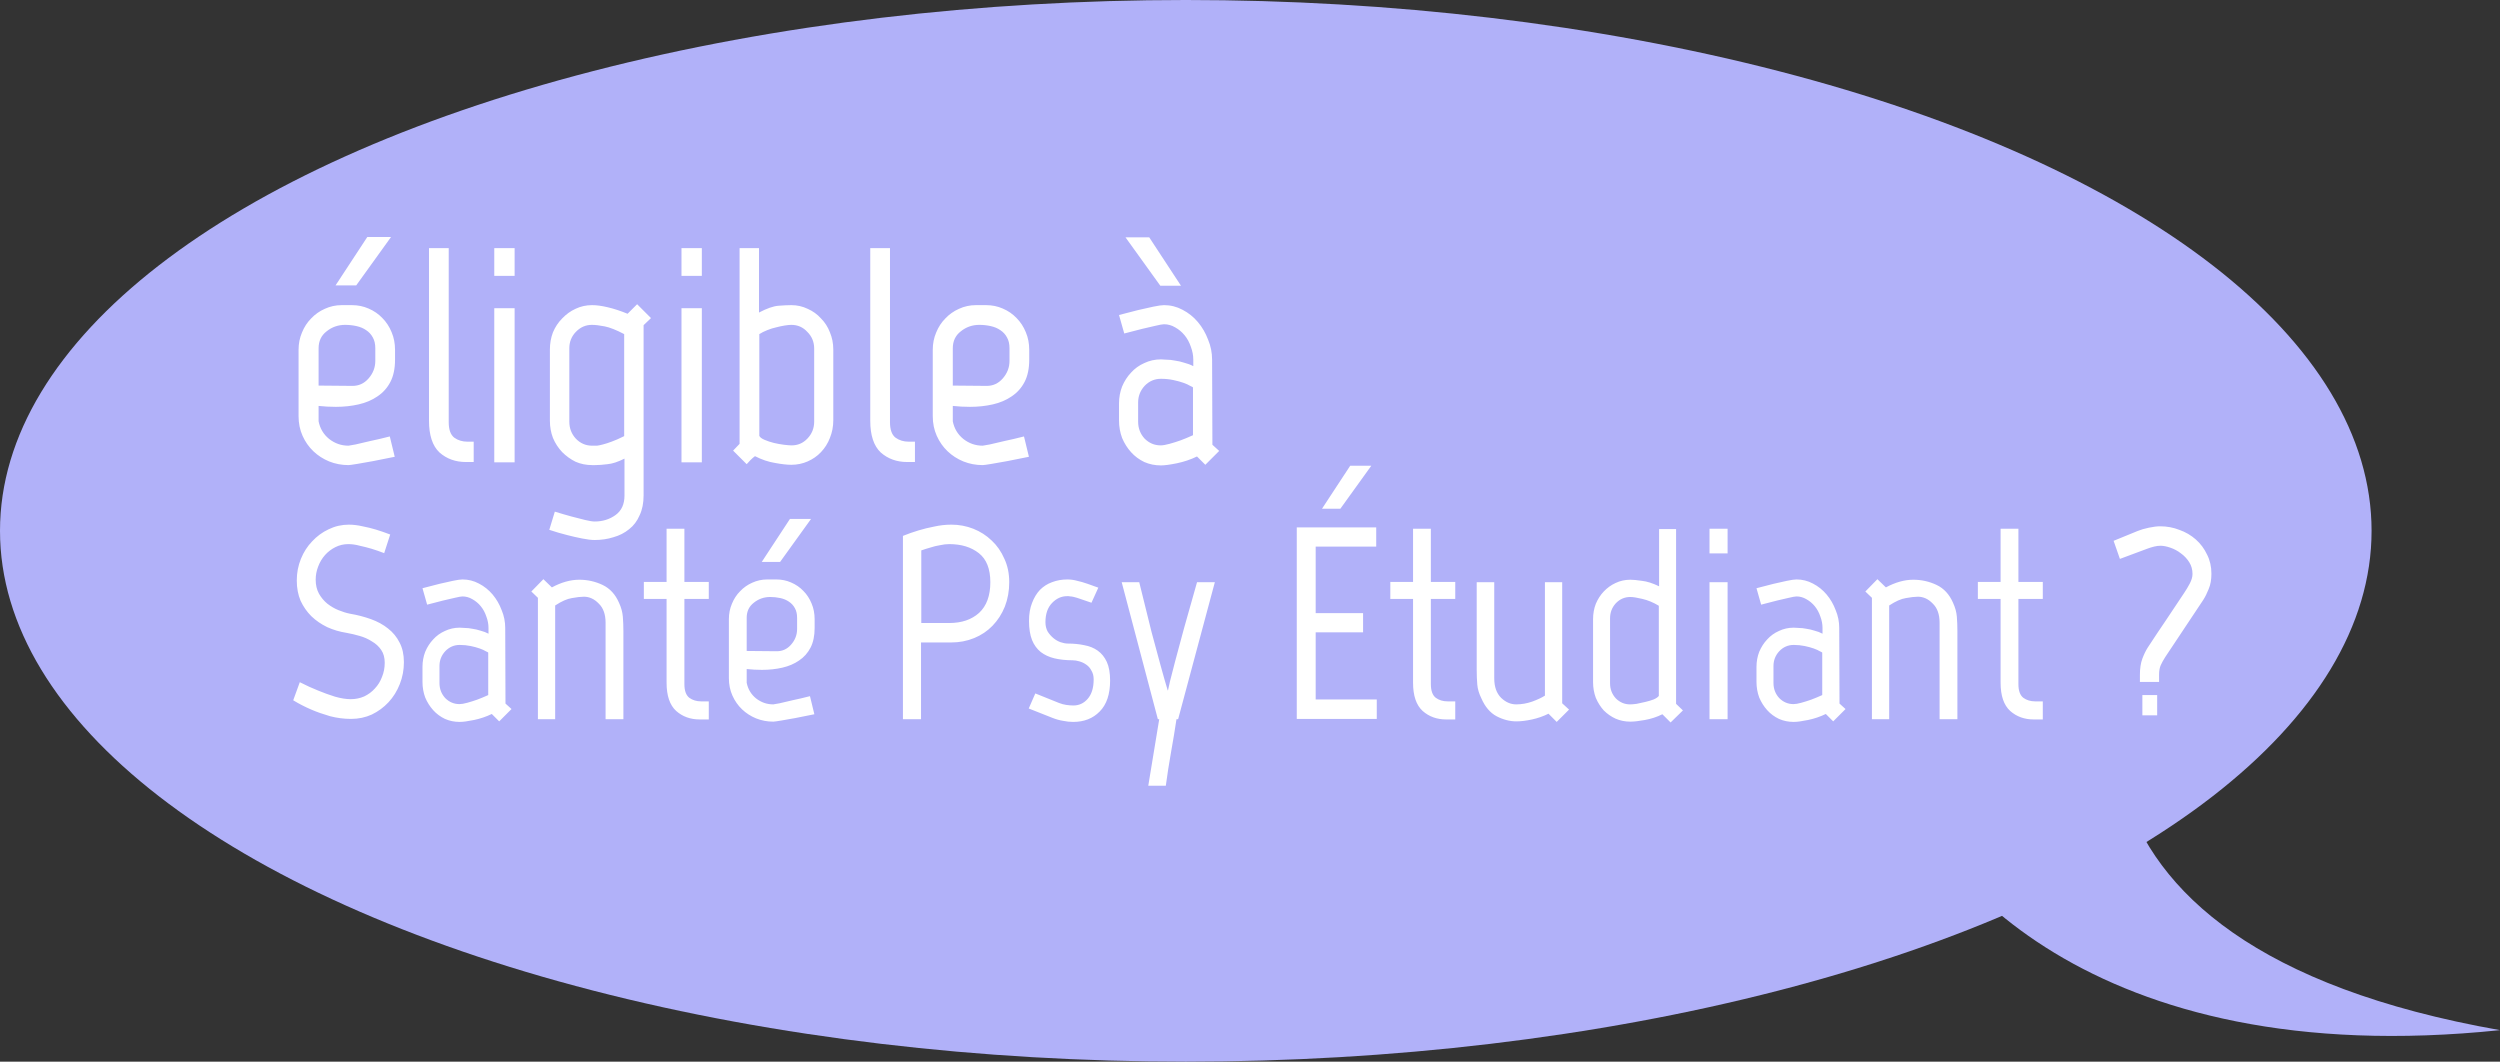 <svg width="292" height="124" viewBox="0 0 292 124" fill="none" xmlns="http://www.w3.org/2000/svg">
<rect x="0" y="0" width="292" height="124" fill="#333333" stroke="none"/>
<ellipse cx="138.5" cy="62" rx="138.5" ry="62" fill="#B1B1F9"/>
<path d="M292 120.321C244.152 125.303 224.73 101.641 221 89.188L254.957 60C243.766 75.956 235.509 110.359 292 120.321Z" fill="#B1B1F9"/>
<path d="M41.172 45.072C41.916 45.072 42.54 44.784 43.044 44.208C43.572 43.608 43.836 42.924 43.836 42.156V40.68C43.836 40.176 43.74 39.756 43.548 39.42C43.356 39.06 43.092 38.772 42.756 38.556C42.444 38.34 42.072 38.184 41.64 38.088C41.208 37.992 40.764 37.944 40.308 37.944C39.492 37.944 38.772 38.196 38.148 38.7C37.524 39.18 37.212 39.84 37.212 40.68V45.036L41.172 45.072ZM34.872 40.86C34.872 40.14 35.004 39.468 35.268 38.844C35.532 38.196 35.892 37.644 36.348 37.188C36.804 36.708 37.332 36.336 37.932 36.072C38.556 35.784 39.216 35.64 39.912 35.64H41.1C41.796 35.64 42.444 35.772 43.044 36.036C43.668 36.3 44.208 36.672 44.664 37.152C45.12 37.608 45.48 38.16 45.744 38.808C46.008 39.432 46.14 40.116 46.14 40.86V42.012C46.14 43.044 45.96 43.908 45.6 44.604C45.24 45.3 44.736 45.864 44.088 46.296C43.464 46.728 42.732 47.04 41.892 47.232C41.052 47.424 40.164 47.52 39.228 47.52C38.556 47.52 37.884 47.484 37.212 47.412V49.212C37.38 50.052 37.788 50.736 38.436 51.264C39.108 51.792 39.864 52.056 40.704 52.056C40.752 52.056 41.028 52.008 41.532 51.912C42.06 51.792 42.624 51.66 43.224 51.516C43.92 51.372 44.688 51.192 45.528 50.976L46.104 53.352C45.192 53.544 44.352 53.712 43.584 53.856C42.936 53.976 42.324 54.084 41.748 54.18C41.172 54.276 40.824 54.324 40.704 54.324C39.912 54.324 39.156 54.18 38.436 53.892C37.74 53.604 37.128 53.208 36.6 52.704C36.072 52.2 35.652 51.6 35.34 50.904C35.028 50.208 34.872 49.44 34.872 48.6V40.86ZM41.604 33.336H39.192L42.9 27.684H45.672L41.604 33.336ZM50.107 28.98H52.411V49.32C52.411 50.184 52.627 50.784 53.059 51.12C53.491 51.432 54.007 51.588 54.607 51.588H55.327V53.964H54.427C53.203 53.964 52.171 53.592 51.331 52.848C50.515 52.08 50.107 50.844 50.107 49.14V28.98ZM57.731 28.98H60.107V32.22H57.731V28.98ZM57.731 36H60.107V54H57.731V36ZM72.904 39.024C71.992 38.544 71.236 38.244 70.636 38.124C70.036 38.004 69.532 37.944 69.124 37.944C68.404 37.944 67.78 38.22 67.252 38.772C66.748 39.3 66.496 39.936 66.496 40.68V49.248C66.496 50.016 66.748 50.676 67.252 51.228C67.78 51.78 68.416 52.056 69.16 52.056C69.352 52.056 69.544 52.056 69.736 52.056C69.928 52.032 70.156 51.984 70.42 51.912C70.708 51.84 71.044 51.732 71.428 51.588C71.836 51.444 72.328 51.228 72.904 50.94V39.024ZM75.172 57.852C75.172 58.764 75.016 59.544 74.704 60.192C74.416 60.864 74.008 61.404 73.48 61.812C72.952 62.244 72.34 62.556 71.644 62.748C70.972 62.964 70.24 63.072 69.448 63.072C69.064 63.072 68.572 63.012 67.972 62.892C67.372 62.772 66.796 62.64 66.244 62.496C65.572 62.328 64.876 62.124 64.156 61.884L64.804 59.76C65.5 59.976 66.16 60.168 66.784 60.336C67.312 60.48 67.828 60.612 68.332 60.732C68.836 60.852 69.208 60.912 69.448 60.912C70.384 60.912 71.2 60.66 71.896 60.156C72.592 59.652 72.94 58.896 72.94 57.888V53.568C72.172 53.952 71.512 54.168 70.96 54.216C70.408 54.288 69.928 54.324 69.52 54.324H69.16C68.464 54.324 67.816 54.192 67.216 53.928C66.64 53.64 66.124 53.268 65.668 52.812C65.212 52.332 64.852 51.78 64.588 51.156C64.348 50.532 64.228 49.86 64.228 49.14V40.824C64.228 40.104 64.348 39.432 64.588 38.808C64.852 38.184 65.212 37.644 65.668 37.188C66.124 36.708 66.64 36.336 67.216 36.072C67.816 35.784 68.464 35.64 69.16 35.64C69.688 35.64 70.3 35.724 70.996 35.892C71.716 36.06 72.484 36.312 73.3 36.648L74.416 35.532L76.036 37.152L75.172 37.98V57.852ZM79.598 28.98H81.974V32.22H79.598V28.98ZM79.598 36H81.974V54H79.598V36ZM88.688 50.904C88.76 51.072 88.963 51.228 89.299 51.372C89.635 51.516 89.996 51.636 90.379 51.732C90.787 51.828 91.183 51.9 91.567 51.948C91.951 51.996 92.251 52.02 92.468 52.02C93.188 52.02 93.799 51.756 94.303 51.228C94.832 50.676 95.096 50.016 95.096 49.248V40.716C95.096 39.948 94.832 39.3 94.303 38.772C93.799 38.22 93.175 37.944 92.431 37.944C92.24 37.944 91.987 37.968 91.675 38.016C91.364 38.064 91.028 38.136 90.668 38.232C90.332 38.304 89.984 38.412 89.624 38.556C89.263 38.7 88.951 38.856 88.688 39.024V50.904ZM88.651 36.504C89.564 36.024 90.32 35.76 90.919 35.712C91.543 35.664 92.047 35.64 92.431 35.64C93.103 35.64 93.74 35.784 94.34 36.072C94.939 36.336 95.456 36.708 95.888 37.188C96.344 37.644 96.692 38.184 96.931 38.808C97.195 39.432 97.328 40.104 97.328 40.824V49.104C97.328 49.824 97.195 50.508 96.931 51.156C96.692 51.78 96.344 52.332 95.888 52.812C95.456 53.268 94.939 53.628 94.34 53.892C93.74 54.156 93.103 54.288 92.431 54.288C91.927 54.288 91.291 54.216 90.523 54.072C89.755 53.952 88.975 53.688 88.183 53.28C88.016 53.4 87.835 53.556 87.644 53.748C87.475 53.94 87.332 54.096 87.212 54.216L85.627 52.632L86.383 51.84V28.98H88.651V36.504ZM101.646 28.98H103.95V49.32C103.95 50.184 104.166 50.784 104.598 51.12C105.03 51.432 105.546 51.588 106.146 51.588H106.866V53.964H105.966C104.742 53.964 103.71 53.592 102.87 52.848C102.054 52.08 101.646 50.844 101.646 49.14V28.98ZM115.246 45.072C115.99 45.072 116.614 44.784 117.118 44.208C117.646 43.608 117.91 42.924 117.91 42.156V40.68C117.91 40.176 117.814 39.756 117.622 39.42C117.43 39.06 117.166 38.772 116.83 38.556C116.518 38.34 116.146 38.184 115.714 38.088C115.282 37.992 114.838 37.944 114.382 37.944C113.566 37.944 112.846 38.196 112.222 38.7C111.598 39.18 111.286 39.84 111.286 40.68V45.036L115.246 45.072ZM108.946 40.86C108.946 40.14 109.078 39.468 109.342 38.844C109.606 38.196 109.966 37.644 110.422 37.188C110.878 36.708 111.406 36.336 112.006 36.072C112.63 35.784 113.29 35.64 113.986 35.64H115.174C115.87 35.64 116.518 35.772 117.118 36.036C117.742 36.3 118.282 36.672 118.738 37.152C119.194 37.608 119.554 38.16 119.818 38.808C120.082 39.432 120.214 40.116 120.214 40.86V42.012C120.214 43.044 120.034 43.908 119.674 44.604C119.314 45.3 118.81 45.864 118.162 46.296C117.538 46.728 116.806 47.04 115.966 47.232C115.126 47.424 114.238 47.52 113.302 47.52C112.63 47.52 111.958 47.484 111.286 47.412V49.212C111.454 50.052 111.862 50.736 112.51 51.264C113.182 51.792 113.938 52.056 114.778 52.056C114.826 52.056 115.102 52.008 115.606 51.912C116.134 51.792 116.698 51.66 117.298 51.516C117.994 51.372 118.762 51.192 119.602 50.976L120.178 53.352C119.266 53.544 118.426 53.712 117.658 53.856C117.01 53.976 116.398 54.084 115.822 54.18C115.246 54.276 114.898 54.324 114.778 54.324C113.986 54.324 113.23 54.18 112.51 53.892C111.814 53.604 111.202 53.208 110.674 52.704C110.146 52.2 109.726 51.6 109.414 50.904C109.102 50.208 108.946 49.44 108.946 48.6V40.86ZM139.341 45.252C139.341 45.228 139.233 45.168 139.017 45.072C138.825 44.952 138.561 44.832 138.225 44.712C137.889 44.592 137.493 44.484 137.037 44.388C136.581 44.292 136.101 44.244 135.597 44.244C134.853 44.244 134.217 44.52 133.689 45.072C133.185 45.624 132.933 46.272 132.933 47.016V49.248C132.933 50.016 133.185 50.676 133.689 51.228C134.217 51.756 134.841 52.02 135.561 52.02C135.825 52.02 136.173 51.96 136.605 51.84C137.037 51.72 137.457 51.588 137.865 51.444C138.321 51.276 138.813 51.072 139.341 50.832V45.252ZM141.609 51.948L142.401 52.668L140.781 54.288L139.809 53.316C139.065 53.676 138.285 53.94 137.469 54.108C136.653 54.276 136.029 54.36 135.597 54.36C134.901 54.36 134.253 54.228 133.653 53.964C133.053 53.676 132.537 53.292 132.105 52.812C131.673 52.332 131.325 51.78 131.061 51.156C130.821 50.508 130.701 49.824 130.701 49.104V47.124C130.701 46.428 130.821 45.768 131.061 45.144C131.325 44.52 131.673 43.98 132.105 43.524C132.537 43.044 133.053 42.672 133.653 42.408C134.253 42.12 134.901 41.976 135.597 41.976C135.741 41.976 135.957 41.988 136.245 42.012C136.557 42.012 136.893 42.048 137.253 42.12C137.613 42.168 137.973 42.252 138.333 42.372C138.717 42.468 139.065 42.6 139.377 42.768V42.012C139.377 41.508 139.281 41.004 139.089 40.5C138.921 39.996 138.681 39.552 138.369 39.168C138.057 38.784 137.685 38.472 137.253 38.232C136.845 37.992 136.413 37.872 135.957 37.872C135.789 37.872 135.453 37.932 134.949 38.052C134.469 38.172 133.953 38.292 133.401 38.412C132.777 38.58 132.081 38.76 131.313 38.952L130.701 36.792C131.493 36.576 132.237 36.384 132.933 36.216C133.533 36.072 134.121 35.94 134.697 35.82C135.273 35.7 135.693 35.64 135.957 35.64C136.725 35.64 137.445 35.82 138.117 36.18C138.813 36.54 139.413 37.02 139.917 37.62C140.421 38.22 140.817 38.904 141.105 39.672C141.417 40.416 141.573 41.196 141.573 42.012L141.609 51.948ZM135.525 33.372L131.457 27.72H134.229L137.937 33.372H135.525ZM47.176 77.344C47.176 78.24 47.016 79.093 46.696 79.904C46.376 80.715 45.939 81.419 45.384 82.016C44.829 82.613 44.179 83.093 43.432 83.456C42.685 83.797 41.875 83.968 41 83.968C40.168 83.968 39.347 83.861 38.536 83.648C37.725 83.413 37 83.157 36.36 82.88C35.613 82.56 34.909 82.197 34.248 81.792L35.016 79.68C35.763 80.064 36.488 80.395 37.192 80.672C37.811 80.928 38.461 81.163 39.144 81.376C39.827 81.568 40.435 81.664 40.968 81.664C41.523 81.664 42.045 81.557 42.536 81.344C43.027 81.109 43.443 80.8 43.784 80.416C44.147 80.032 44.424 79.584 44.616 79.072C44.829 78.56 44.936 78.005 44.936 77.408C44.936 76.811 44.797 76.309 44.52 75.904C44.243 75.499 43.88 75.168 43.432 74.912C43.005 74.635 42.525 74.421 41.992 74.272C41.48 74.123 40.979 74.005 40.488 73.92C39.677 73.792 38.92 73.568 38.216 73.248C37.512 72.907 36.893 72.48 36.36 71.968C35.848 71.456 35.432 70.859 35.112 70.176C34.813 69.472 34.664 68.683 34.664 67.808C34.664 66.912 34.824 66.069 35.144 65.28C35.464 64.491 35.901 63.808 36.456 63.232C37.011 62.635 37.651 62.165 38.376 61.824C39.123 61.461 39.912 61.28 40.744 61.28C41.256 61.28 41.789 61.344 42.344 61.472C42.899 61.579 43.421 61.707 43.912 61.856C44.467 62.027 45.021 62.219 45.576 62.432L44.872 64.608C44.381 64.416 43.891 64.245 43.4 64.096C42.973 63.968 42.515 63.851 42.024 63.744C41.555 63.616 41.107 63.552 40.68 63.552C40.147 63.552 39.645 63.669 39.176 63.904C38.707 64.139 38.301 64.448 37.96 64.832C37.619 65.216 37.352 65.664 37.16 66.176C36.968 66.667 36.872 67.179 36.872 67.712C36.872 68.331 37 68.875 37.256 69.344C37.512 69.792 37.832 70.176 38.216 70.496C38.621 70.816 39.059 71.072 39.528 71.264C39.997 71.456 40.445 71.595 40.872 71.68C41.747 71.829 42.568 72.043 43.336 72.32C44.104 72.597 44.765 72.96 45.32 73.408C45.896 73.856 46.344 74.4 46.664 75.04C47.005 75.68 47.176 76.448 47.176 77.344ZM57.026 76.224C57.026 76.203 56.929 76.149 56.737 76.064C56.567 75.957 56.332 75.851 56.033 75.744C55.735 75.637 55.383 75.541 54.977 75.456C54.572 75.371 54.145 75.328 53.697 75.328C53.036 75.328 52.471 75.573 52.002 76.064C51.553 76.555 51.33 77.131 51.33 77.792V79.776C51.33 80.459 51.553 81.045 52.002 81.536C52.471 82.005 53.026 82.24 53.666 82.24C53.9 82.24 54.209 82.187 54.593 82.08C54.977 81.973 55.351 81.856 55.714 81.728C56.119 81.579 56.556 81.397 57.026 81.184V76.224ZM59.041 82.176L59.745 82.816L58.306 84.256L57.441 83.392C56.78 83.712 56.087 83.947 55.361 84.096C54.636 84.245 54.081 84.32 53.697 84.32C53.079 84.32 52.503 84.203 51.969 83.968C51.436 83.712 50.977 83.371 50.593 82.944C50.209 82.517 49.9 82.027 49.666 81.472C49.452 80.896 49.346 80.288 49.346 79.648V77.888C49.346 77.269 49.452 76.683 49.666 76.128C49.9 75.573 50.209 75.093 50.593 74.688C50.977 74.261 51.436 73.931 51.969 73.696C52.503 73.44 53.079 73.312 53.697 73.312C53.825 73.312 54.017 73.323 54.273 73.344C54.551 73.344 54.849 73.376 55.169 73.44C55.489 73.483 55.809 73.557 56.13 73.664C56.471 73.749 56.78 73.867 57.057 74.016V73.344C57.057 72.896 56.972 72.448 56.801 72C56.652 71.552 56.439 71.157 56.161 70.816C55.884 70.475 55.553 70.197 55.169 69.984C54.807 69.771 54.423 69.664 54.017 69.664C53.868 69.664 53.569 69.717 53.121 69.824C52.695 69.931 52.236 70.037 51.745 70.144C51.191 70.293 50.572 70.453 49.889 70.624L49.346 68.704C50.05 68.512 50.711 68.341 51.33 68.192C51.863 68.064 52.386 67.947 52.898 67.84C53.41 67.733 53.783 67.68 54.017 67.68C54.7 67.68 55.34 67.84 55.938 68.16C56.556 68.48 57.09 68.907 57.538 69.44C57.986 69.973 58.337 70.581 58.593 71.264C58.871 71.925 59.01 72.619 59.01 73.344L59.041 82.176ZM72.3 70.4C72.556 70.955 72.705 71.499 72.748 72.032C72.79 72.565 72.812 73.12 72.812 73.696V84H70.732V72.736C70.732 71.755 70.465 71.008 69.932 70.496C69.42 69.963 68.844 69.696 68.204 69.696C67.841 69.696 67.372 69.749 66.796 69.856C66.241 69.941 65.59 70.229 64.844 70.72V84H62.828V69.824L62.06 69.088L63.468 67.648L64.46 68.608C65.569 68.011 66.636 67.712 67.66 67.712C68.62 67.712 69.526 67.915 70.38 68.32C71.233 68.725 71.873 69.419 72.3 70.4ZM77.857 69.952H75.201V67.968H77.857V61.76H79.937V67.968H82.785V69.952H79.937V79.904C79.937 80.672 80.129 81.205 80.513 81.504C80.897 81.781 81.356 81.92 81.889 81.92H82.785V84.032H81.729C80.641 84.032 79.724 83.701 78.977 83.04C78.23 82.357 77.857 81.259 77.857 79.744V69.952ZM90.733 76.064C91.394 76.064 91.949 75.808 92.397 75.296C92.866 74.763 93.101 74.155 93.101 73.472V72.16C93.101 71.712 93.015 71.339 92.845 71.04C92.674 70.72 92.439 70.464 92.141 70.272C91.863 70.08 91.533 69.941 91.149 69.856C90.765 69.771 90.37 69.728 89.965 69.728C89.239 69.728 88.599 69.952 88.045 70.4C87.49 70.827 87.213 71.413 87.213 72.16V76.032L90.733 76.064ZM85.133 72.32C85.133 71.68 85.25 71.083 85.485 70.528C85.719 69.952 86.039 69.461 86.445 69.056C86.85 68.629 87.319 68.299 87.853 68.064C88.407 67.808 88.994 67.68 89.613 67.68H90.669C91.287 67.68 91.863 67.797 92.397 68.032C92.951 68.267 93.431 68.597 93.837 69.024C94.242 69.429 94.562 69.92 94.797 70.496C95.031 71.051 95.149 71.659 95.149 72.32V73.344C95.149 74.261 94.989 75.029 94.669 75.648C94.349 76.267 93.901 76.768 93.325 77.152C92.77 77.536 92.119 77.813 91.373 77.984C90.626 78.155 89.837 78.24 89.005 78.24C88.407 78.24 87.81 78.208 87.213 78.144V79.744C87.362 80.491 87.725 81.099 88.301 81.568C88.898 82.037 89.57 82.272 90.317 82.272C90.359 82.272 90.605 82.229 91.053 82.144C91.522 82.037 92.023 81.92 92.557 81.792C93.175 81.664 93.858 81.504 94.605 81.312L95.117 83.424C94.306 83.595 93.559 83.744 92.877 83.872C92.301 83.979 91.757 84.075 91.245 84.16C90.733 84.245 90.423 84.288 90.317 84.288C89.613 84.288 88.941 84.16 88.301 83.904C87.682 83.648 87.138 83.296 86.669 82.848C86.199 82.4 85.826 81.867 85.549 81.248C85.271 80.629 85.133 79.947 85.133 79.2V72.32ZM91.117 65.632H88.973L92.269 60.608H94.733L91.117 65.632ZM110.871 63.552C110.529 63.552 110.167 63.595 109.783 63.68C109.399 63.744 109.047 63.829 108.727 63.936C108.343 64.043 107.969 64.16 107.607 64.288V72.768H110.871C112.321 72.768 113.484 72.373 114.359 71.584C115.233 70.773 115.671 69.579 115.671 68C115.671 66.443 115.223 65.312 114.327 64.608C113.431 63.904 112.279 63.552 110.871 63.552ZM111.127 61.28C112.023 61.28 112.876 61.44 113.687 61.76C114.497 62.08 115.212 62.539 115.831 63.136C116.449 63.712 116.94 64.416 117.303 65.248C117.687 66.059 117.879 66.976 117.879 68C117.879 69.024 117.708 69.973 117.367 70.848C117.025 71.701 116.545 72.448 115.927 73.088C115.329 73.707 114.615 74.187 113.783 74.528C112.951 74.869 112.055 75.04 111.095 75.04H107.575V84H105.463V62.592C106.039 62.357 106.647 62.144 107.286 61.952C107.841 61.781 108.449 61.632 109.111 61.504C109.772 61.355 110.444 61.28 111.127 61.28ZM129.66 79.488C129.66 81.088 129.254 82.293 128.444 83.104C127.654 83.915 126.62 84.32 125.34 84.32C124.956 84.32 124.561 84.277 124.156 84.192C123.75 84.128 123.334 84.011 122.908 83.84L120.156 82.752L120.924 80.992L123.708 82.112C123.985 82.219 124.262 82.293 124.54 82.336C124.838 82.379 125.116 82.4 125.372 82.4C126.033 82.4 126.588 82.144 127.036 81.632C127.505 81.099 127.74 80.341 127.74 79.36C127.74 78.955 127.654 78.613 127.484 78.336C127.334 78.037 127.132 77.803 126.876 77.632C126.641 77.461 126.374 77.333 126.076 77.248C125.798 77.163 125.532 77.12 125.276 77.12C124.508 77.12 123.804 77.045 123.164 76.896C122.545 76.747 122.012 76.501 121.564 76.16C121.116 75.797 120.774 75.328 120.54 74.752C120.305 74.155 120.188 73.408 120.188 72.512C120.188 71.723 120.305 71.029 120.54 70.432C120.774 69.813 121.084 69.301 121.468 68.896C121.873 68.491 122.342 68.192 122.876 68C123.43 67.787 124.028 67.68 124.668 67.68C125.052 67.68 125.436 67.733 125.82 67.84C126.204 67.925 126.609 68.043 127.036 68.192L128.284 68.64L127.484 70.4C126.929 70.208 126.492 70.059 126.172 69.952C125.873 69.845 125.628 69.771 125.436 69.728C125.265 69.685 125.137 69.664 125.052 69.664C124.966 69.643 124.881 69.632 124.796 69.632H124.636C123.974 69.632 123.388 69.899 122.876 70.432C122.364 70.965 122.108 71.712 122.108 72.672C122.108 73.077 122.193 73.44 122.364 73.76C122.556 74.059 122.78 74.315 123.036 74.528C123.292 74.741 123.569 74.901 123.868 75.008C124.188 75.115 124.476 75.168 124.732 75.168C125.414 75.168 126.054 75.232 126.652 75.36C127.249 75.467 127.772 75.68 128.22 76C128.668 76.32 129.02 76.757 129.276 77.312C129.532 77.867 129.66 78.592 129.66 79.488ZM134.118 91.776L135.398 84H135.238L131.014 68H133.062C133.617 70.283 134.097 72.224 134.502 73.824C134.929 75.403 135.281 76.704 135.558 77.728C135.878 78.901 136.156 79.872 136.39 80.64H136.422C136.444 80.512 136.518 80.171 136.646 79.616C136.796 79.061 136.998 78.272 137.254 77.248C137.532 76.224 137.873 74.955 138.278 73.44C138.705 71.904 139.217 70.091 139.814 68H141.894L137.606 84H137.414C137.222 85.28 137.009 86.571 136.774 87.872C136.54 89.195 136.337 90.496 136.166 91.776H134.118ZM160.743 61.6V63.84H153.671V71.616H159.207V73.856H153.671V81.696H160.807V83.968H151.463V61.6H160.743ZM156.551 59.424H154.407L157.703 54.4H160.167L156.551 59.424ZM165.045 69.952H162.389V67.968H165.045V61.76H167.125V67.968H169.973V69.952H167.125V79.904C167.125 80.672 167.317 81.205 167.701 81.504C168.085 81.781 168.543 81.92 169.077 81.92H169.973V84.032H168.917C167.829 84.032 166.911 83.701 166.165 83.04C165.418 82.357 165.045 81.259 165.045 79.744V69.952ZM173.024 81.568C172.747 81.013 172.587 80.469 172.544 79.936C172.502 79.403 172.48 78.848 172.48 78.272V68H174.528V79.232C174.528 80.213 174.795 80.971 175.328 81.504C175.862 82.016 176.448 82.272 177.088 82.272C177.707 82.272 178.326 82.165 178.944 81.952C179.584 81.717 180.086 81.483 180.448 81.248V68H182.464V82.144L183.264 82.88L181.824 84.32L180.864 83.36C180.267 83.659 179.627 83.883 178.944 84.032C178.262 84.181 177.654 84.256 177.12 84.256C176.331 84.256 175.552 84.053 174.784 83.648C174.038 83.243 173.451 82.549 173.024 81.568ZM193.75 70.752C193.11 70.368 192.47 70.101 191.83 69.952C191.212 69.803 190.742 69.728 190.422 69.728C189.761 69.728 189.196 69.973 188.726 70.464C188.278 70.955 188.054 71.541 188.054 72.224V79.808C188.054 80.491 188.278 81.077 188.726 81.568C189.196 82.037 189.75 82.272 190.39 82.272C190.582 82.272 190.838 82.251 191.158 82.208C191.5 82.144 191.841 82.069 192.182 81.984C192.545 81.899 192.865 81.803 193.142 81.696C193.441 81.568 193.644 81.429 193.75 81.28V70.752ZM193.782 61.792H195.766V82.208L196.566 82.976L195.126 84.384L194.166 83.424C193.526 83.744 192.844 83.968 192.118 84.096C191.414 84.224 190.849 84.288 190.422 84.288C189.804 84.288 189.228 84.171 188.694 83.936C188.182 83.701 187.724 83.381 187.318 82.976C186.934 82.549 186.625 82.059 186.39 81.504C186.177 80.928 186.07 80.32 186.07 79.68V72.32C186.07 71.68 186.177 71.083 186.39 70.528C186.625 69.973 186.934 69.493 187.318 69.088C187.724 68.661 188.182 68.331 188.694 68.096C189.228 67.84 189.804 67.712 190.422 67.712C190.742 67.712 191.19 67.755 191.766 67.84C192.364 67.904 193.036 68.117 193.782 68.48V61.792ZM199.671 61.76H201.783V64.64H199.671V61.76ZM199.671 68H201.783V84H199.671V68ZM212.838 76.224C212.838 76.203 212.742 76.149 212.55 76.064C212.379 75.957 212.145 75.851 211.846 75.744C211.547 75.637 211.195 75.541 210.79 75.456C210.385 75.371 209.958 75.328 209.51 75.328C208.849 75.328 208.283 75.573 207.814 76.064C207.366 76.555 207.142 77.131 207.142 77.792V79.776C207.142 80.459 207.366 81.045 207.814 81.536C208.283 82.005 208.838 82.24 209.478 82.24C209.713 82.24 210.022 82.187 210.406 82.08C210.79 81.973 211.163 81.856 211.526 81.728C211.931 81.579 212.369 81.397 212.838 81.184V76.224ZM214.854 82.176L215.558 82.816L214.118 84.256L213.254 83.392C212.593 83.712 211.899 83.947 211.174 84.096C210.449 84.245 209.894 84.32 209.51 84.32C208.891 84.32 208.315 84.203 207.782 83.968C207.249 83.712 206.79 83.371 206.406 82.944C206.022 82.517 205.713 82.027 205.478 81.472C205.265 80.896 205.158 80.288 205.158 79.648V77.888C205.158 77.269 205.265 76.683 205.478 76.128C205.713 75.573 206.022 75.093 206.406 74.688C206.79 74.261 207.249 73.931 207.782 73.696C208.315 73.44 208.891 73.312 209.51 73.312C209.638 73.312 209.83 73.323 210.086 73.344C210.363 73.344 210.662 73.376 210.982 73.44C211.302 73.483 211.622 73.557 211.942 73.664C212.283 73.749 212.593 73.867 212.87 74.016V73.344C212.87 72.896 212.785 72.448 212.614 72C212.465 71.552 212.251 71.157 211.974 70.816C211.697 70.475 211.366 70.197 210.982 69.984C210.619 69.771 210.235 69.664 209.83 69.664C209.681 69.664 209.382 69.717 208.934 69.824C208.507 69.931 208.049 70.037 207.558 70.144C207.003 70.293 206.385 70.453 205.702 70.624L205.158 68.704C205.862 68.512 206.523 68.341 207.142 68.192C207.675 68.064 208.198 67.947 208.71 67.84C209.222 67.733 209.595 67.68 209.83 67.68C210.513 67.68 211.153 67.84 211.75 68.16C212.369 68.48 212.902 68.907 213.35 69.44C213.798 69.973 214.15 70.581 214.406 71.264C214.683 71.925 214.822 72.619 214.822 73.344L214.854 82.176ZM228.112 70.4C228.368 70.955 228.518 71.499 228.56 72.032C228.603 72.565 228.624 73.12 228.624 73.696V84H226.544V72.736C226.544 71.755 226.278 71.008 225.744 70.496C225.232 69.963 224.656 69.696 224.016 69.696C223.654 69.696 223.184 69.749 222.608 69.856C222.054 69.941 221.403 70.229 220.656 70.72V84H218.64V69.824L217.872 69.088L219.28 67.648L220.272 68.608C221.382 68.011 222.448 67.712 223.472 67.712C224.432 67.712 225.339 67.915 226.192 68.32C227.046 68.725 227.686 69.419 228.112 70.4ZM233.67 69.952H231.014V67.968H233.67V61.76H235.75V67.968H238.598V69.952H235.75V79.904C235.75 80.672 235.942 81.205 236.326 81.504C236.71 81.781 237.168 81.92 237.702 81.92H238.598V84.032H237.542C236.454 84.032 235.536 83.701 234.79 83.04C234.043 82.357 233.67 81.259 233.67 79.744V69.952ZM251.957 83.552V81.184H250.229V83.552H251.957ZM258.293 67.008C258.293 67.712 258.186 68.309 257.973 68.8C257.781 69.291 257.567 69.717 257.333 70.08L252.885 76.768C252.693 77.067 252.522 77.376 252.373 77.696C252.245 77.995 252.181 78.357 252.181 78.784V79.648H249.941V78.816C249.941 78.069 250.037 77.44 250.229 76.928C250.421 76.416 250.634 75.979 250.869 75.616C251.551 74.571 252.255 73.515 252.981 72.448C253.706 71.381 254.41 70.325 255.093 69.28C255.327 68.939 255.551 68.565 255.765 68.16C255.978 67.755 256.085 67.381 256.085 67.04C256.085 66.528 255.957 66.069 255.701 65.664C255.445 65.259 255.125 64.917 254.741 64.64C254.357 64.341 253.941 64.117 253.493 63.968C253.066 63.819 252.682 63.744 252.341 63.744C252.106 63.744 251.861 63.776 251.605 63.84C251.349 63.904 251.103 63.979 250.869 64.064L247.605 65.28L246.868 63.168L249.685 62.016C250.047 61.867 250.485 61.739 250.997 61.632C251.509 61.525 251.946 61.472 252.309 61.472C253.098 61.472 253.845 61.611 254.549 61.888C255.274 62.144 255.914 62.517 256.469 63.008C257.023 63.499 257.461 64.085 257.781 64.768C258.122 65.429 258.293 66.176 258.293 67.008Z" fill="white"/>
</svg>
